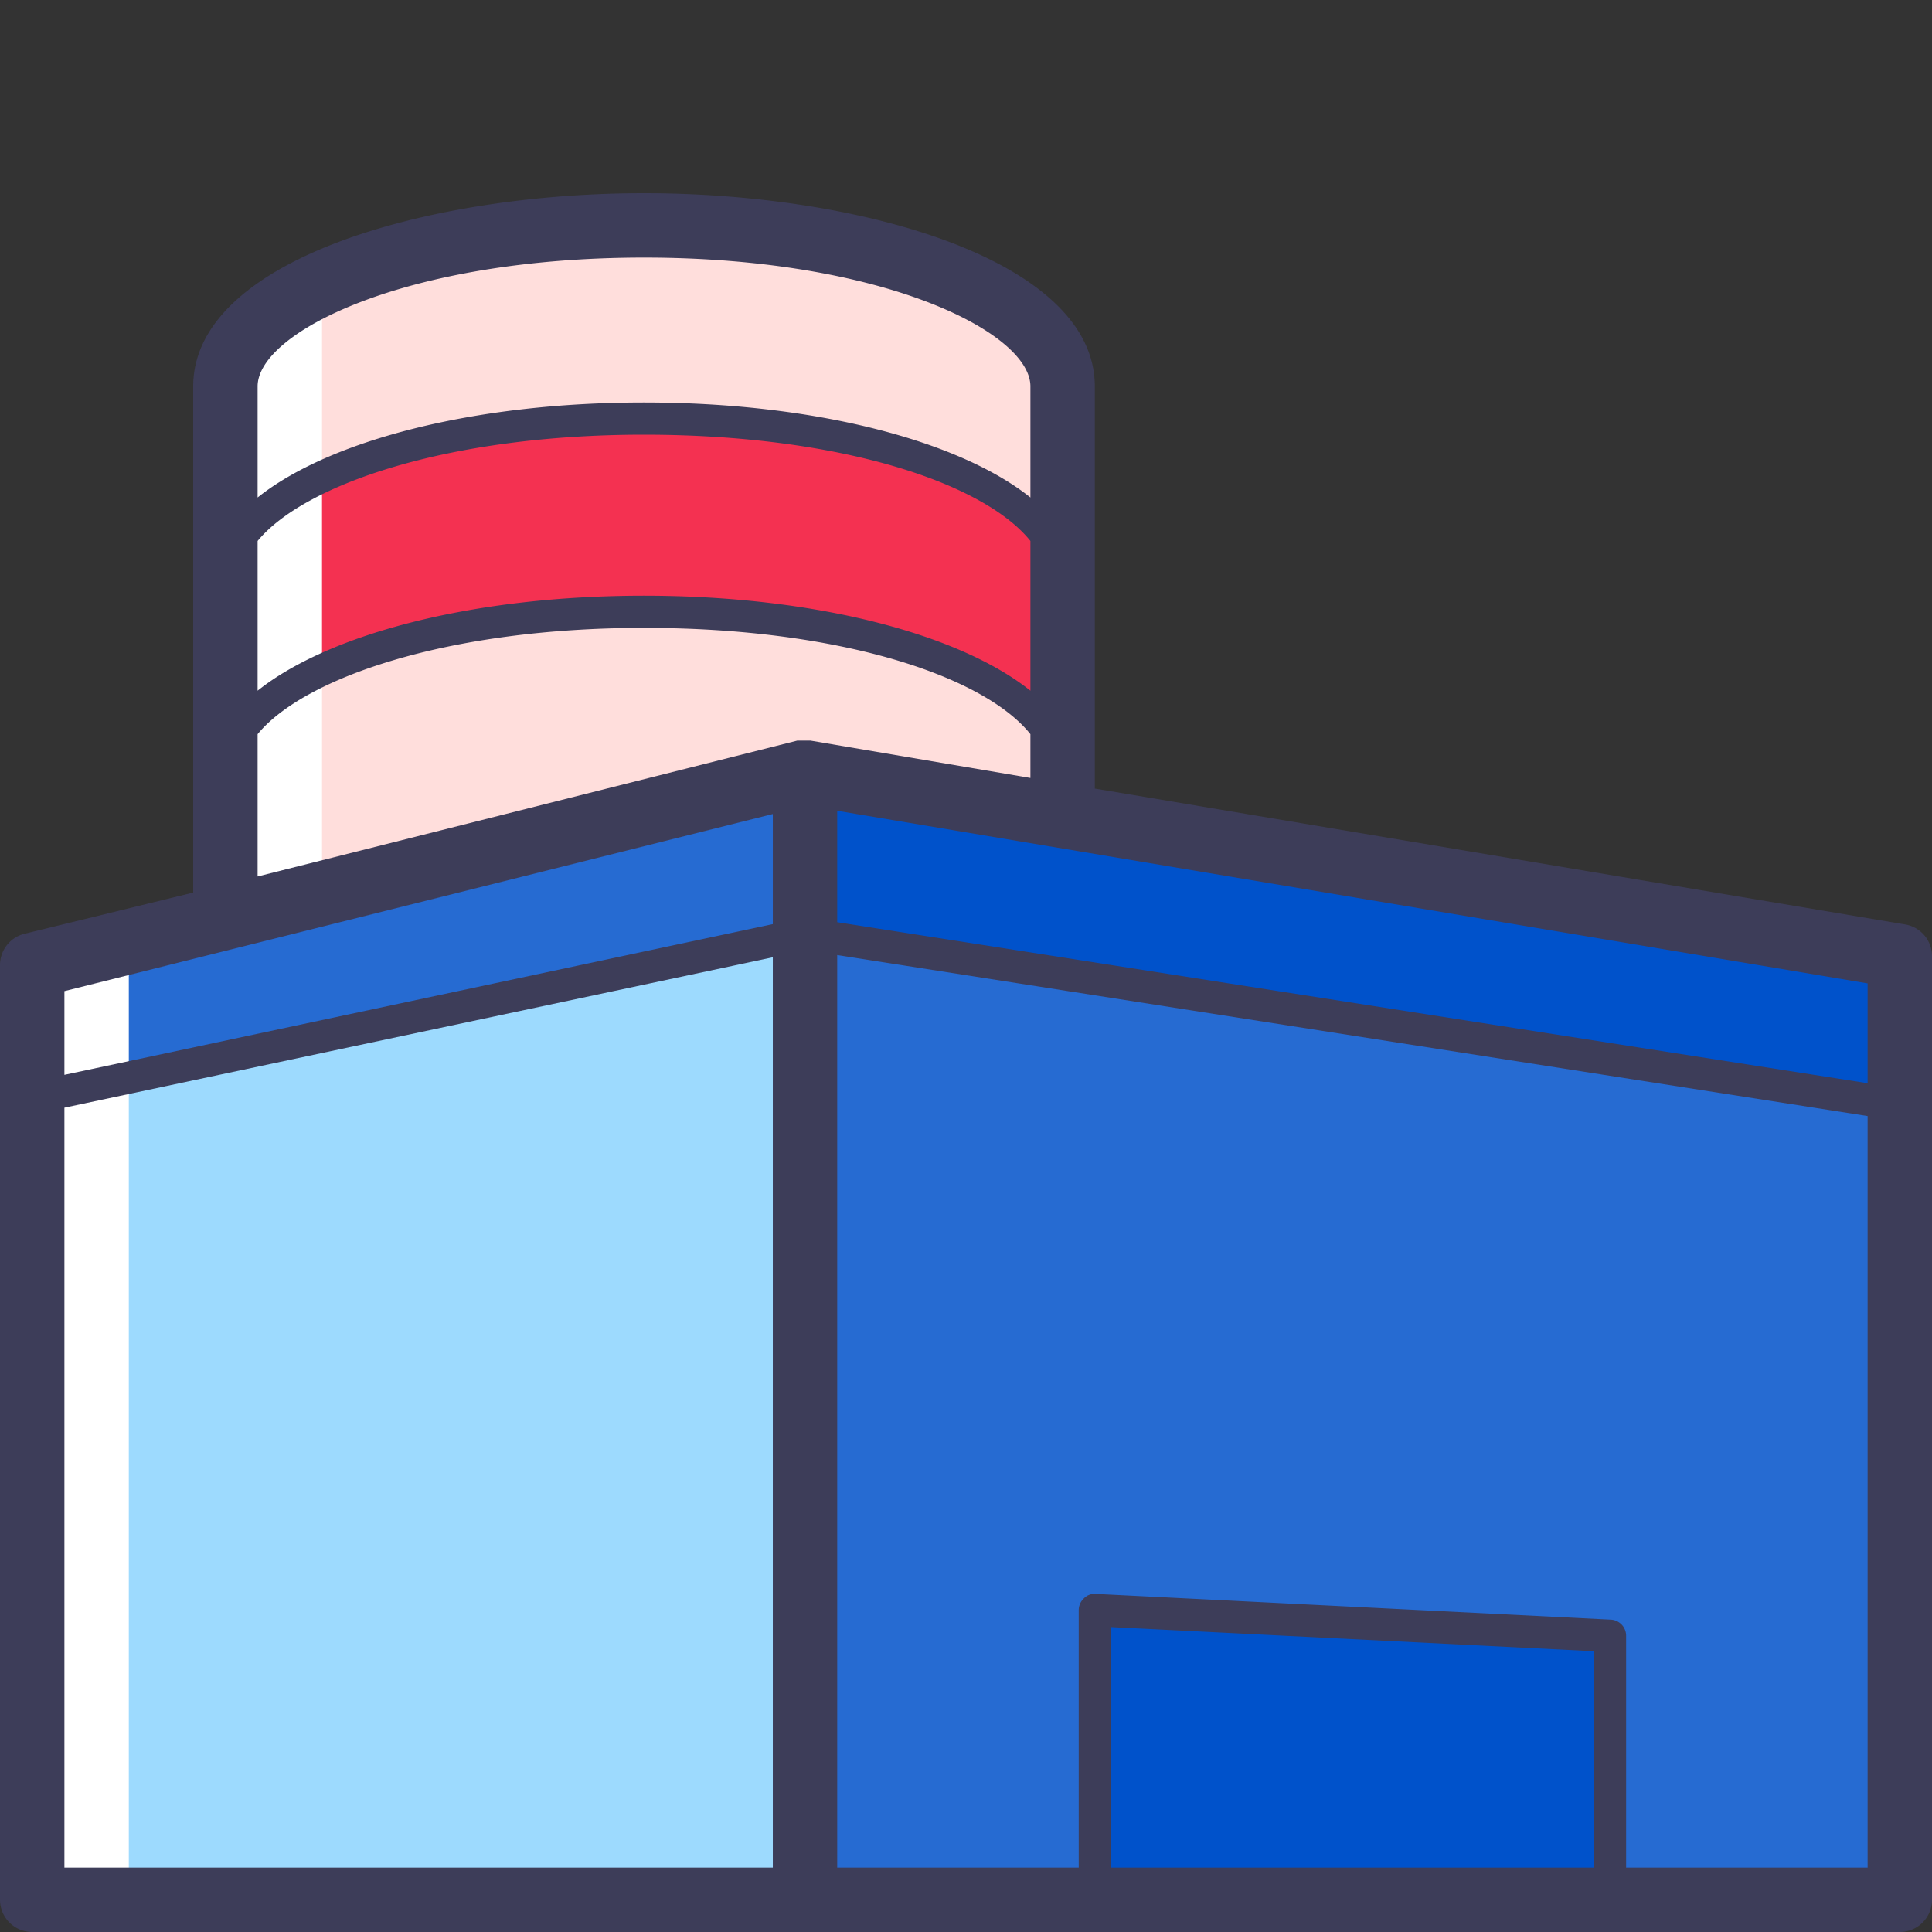 <?xml version="1.0" standalone="no"?><!DOCTYPE svg PUBLIC "-//W3C//DTD SVG 1.1//EN" "http://www.w3.org/Graphics/SVG/1.1/DTD/svg11.dtd"><svg t="1644807326722" class="icon" viewBox="0 0 1024 1024" version="1.1" xmlns="http://www.w3.org/2000/svg" p-id="1410" xmlns:xlink="http://www.w3.org/1999/xlink" width="200" height="200"><rect x="0" y="0" width="1024" height="1024" fill="#333333" stroke="none"/><defs><style type="text/css"></style></defs><path d="M119.474 477.867V204.8c0-47.104 99.328-85.333 221.867-85.333s221.867 38.229 221.867 85.333v221.867z" fill="#FFDEDC" p-id="1411"></path><path d="M119.474 580.267V307.2c0-47.104 99.328-85.333 221.867-85.333s221.867 38.229 221.867 85.333v221.867z" fill="#F43151" p-id="1412"></path><path d="M119.474 682.667V409.6c0-47.104 99.328-85.333 221.867-85.333s221.867 38.229 221.867 85.333v221.867z" fill="#FFDEDC" p-id="1413"></path><path d="M170.674 155.819v332.8H132.274V194.048A38.4 38.4 0 0 1 170.674 155.819z" fill="#FFFFFF" p-id="1414"></path><path d="M426.674 403.285l582.485 110.933v486.4H424.626l2.048-597.333z" fill="#266BD2" p-id="1415"></path><path d="M17.074 512l409.6-108.715v605.867H19.293L17.074 512z" fill="#9DDAFE" p-id="1416"></path><path d="M430.941 416.085l567.467 91.989v76.8l-567.467-87.723v-81.067z" fill="#0052CB" p-id="1417"></path><path d="M17.074 512l409.6-108.715v89.6L17.074 583.68V512z" fill="#266BD2" p-id="1418"></path><path d="M580.274 855.552l273.067 17.067v128H580.274v-145.067z" fill="#0052CB" p-id="1419"></path><path d="M68.274 1009.152H27.143V507.051l41.131-5.12v507.221z" fill="#FFFFFF" p-id="1420"></path><path d="M1009.842 489.984L580.274 417.963V204.8c0-66.56-123.051-102.4-238.933-102.4S102.407 138.24 102.407 204.8v268.288L12.978 494.933A17.067 17.067 0 0 0 0.007 512v494.933a17.067 17.067 0 0 0 17.067 17.067h989.867a17.067 17.067 0 0 0 17.067-17.067V506.88a17.067 17.067 0 0 0-14.165-16.896zM136.541 204.8c0-28.501 77.995-68.267 204.8-68.267s204.8 39.765 204.8 68.267v58.88c-37.888-30.208-114.517-50.347-204.8-50.347s-166.912 20.139-204.8 50.347z m0 81.92c24.576-29.867 100.693-56.32 204.8-56.32s180.224 25.6 204.8 56.32v79.36c-37.888-30.208-114.517-50.347-204.8-50.347s-166.912 20.139-204.8 50.347zM409.607 989.867H34.141V587.093l375.467-79.701z m0-500.053L34.141 569.685v-44.373l375.467-93.867z m18.432-97.28h-5.461L136.541 464.555V389.12c24.576-29.867 100.693-56.32 204.8-56.32s180.224 25.6 204.8 56.32v23.211L429.575 392.533zM844.807 989.867h-256v-127.488l256 12.8z m145.067 0h-128v-122.88a8.533 8.533 0 0 0-8.021-8.533l-273.067-13.653a7.851 7.851 0 0 0-6.315 2.389 8.533 8.533 0 0 0-2.731 6.144v136.533H443.741V506.197l546.133 85.333z m0-415.744l-546.133-85.333v-59.051l546.133 91.477z" fill="#3D3D59" p-id="1421"></path></svg>